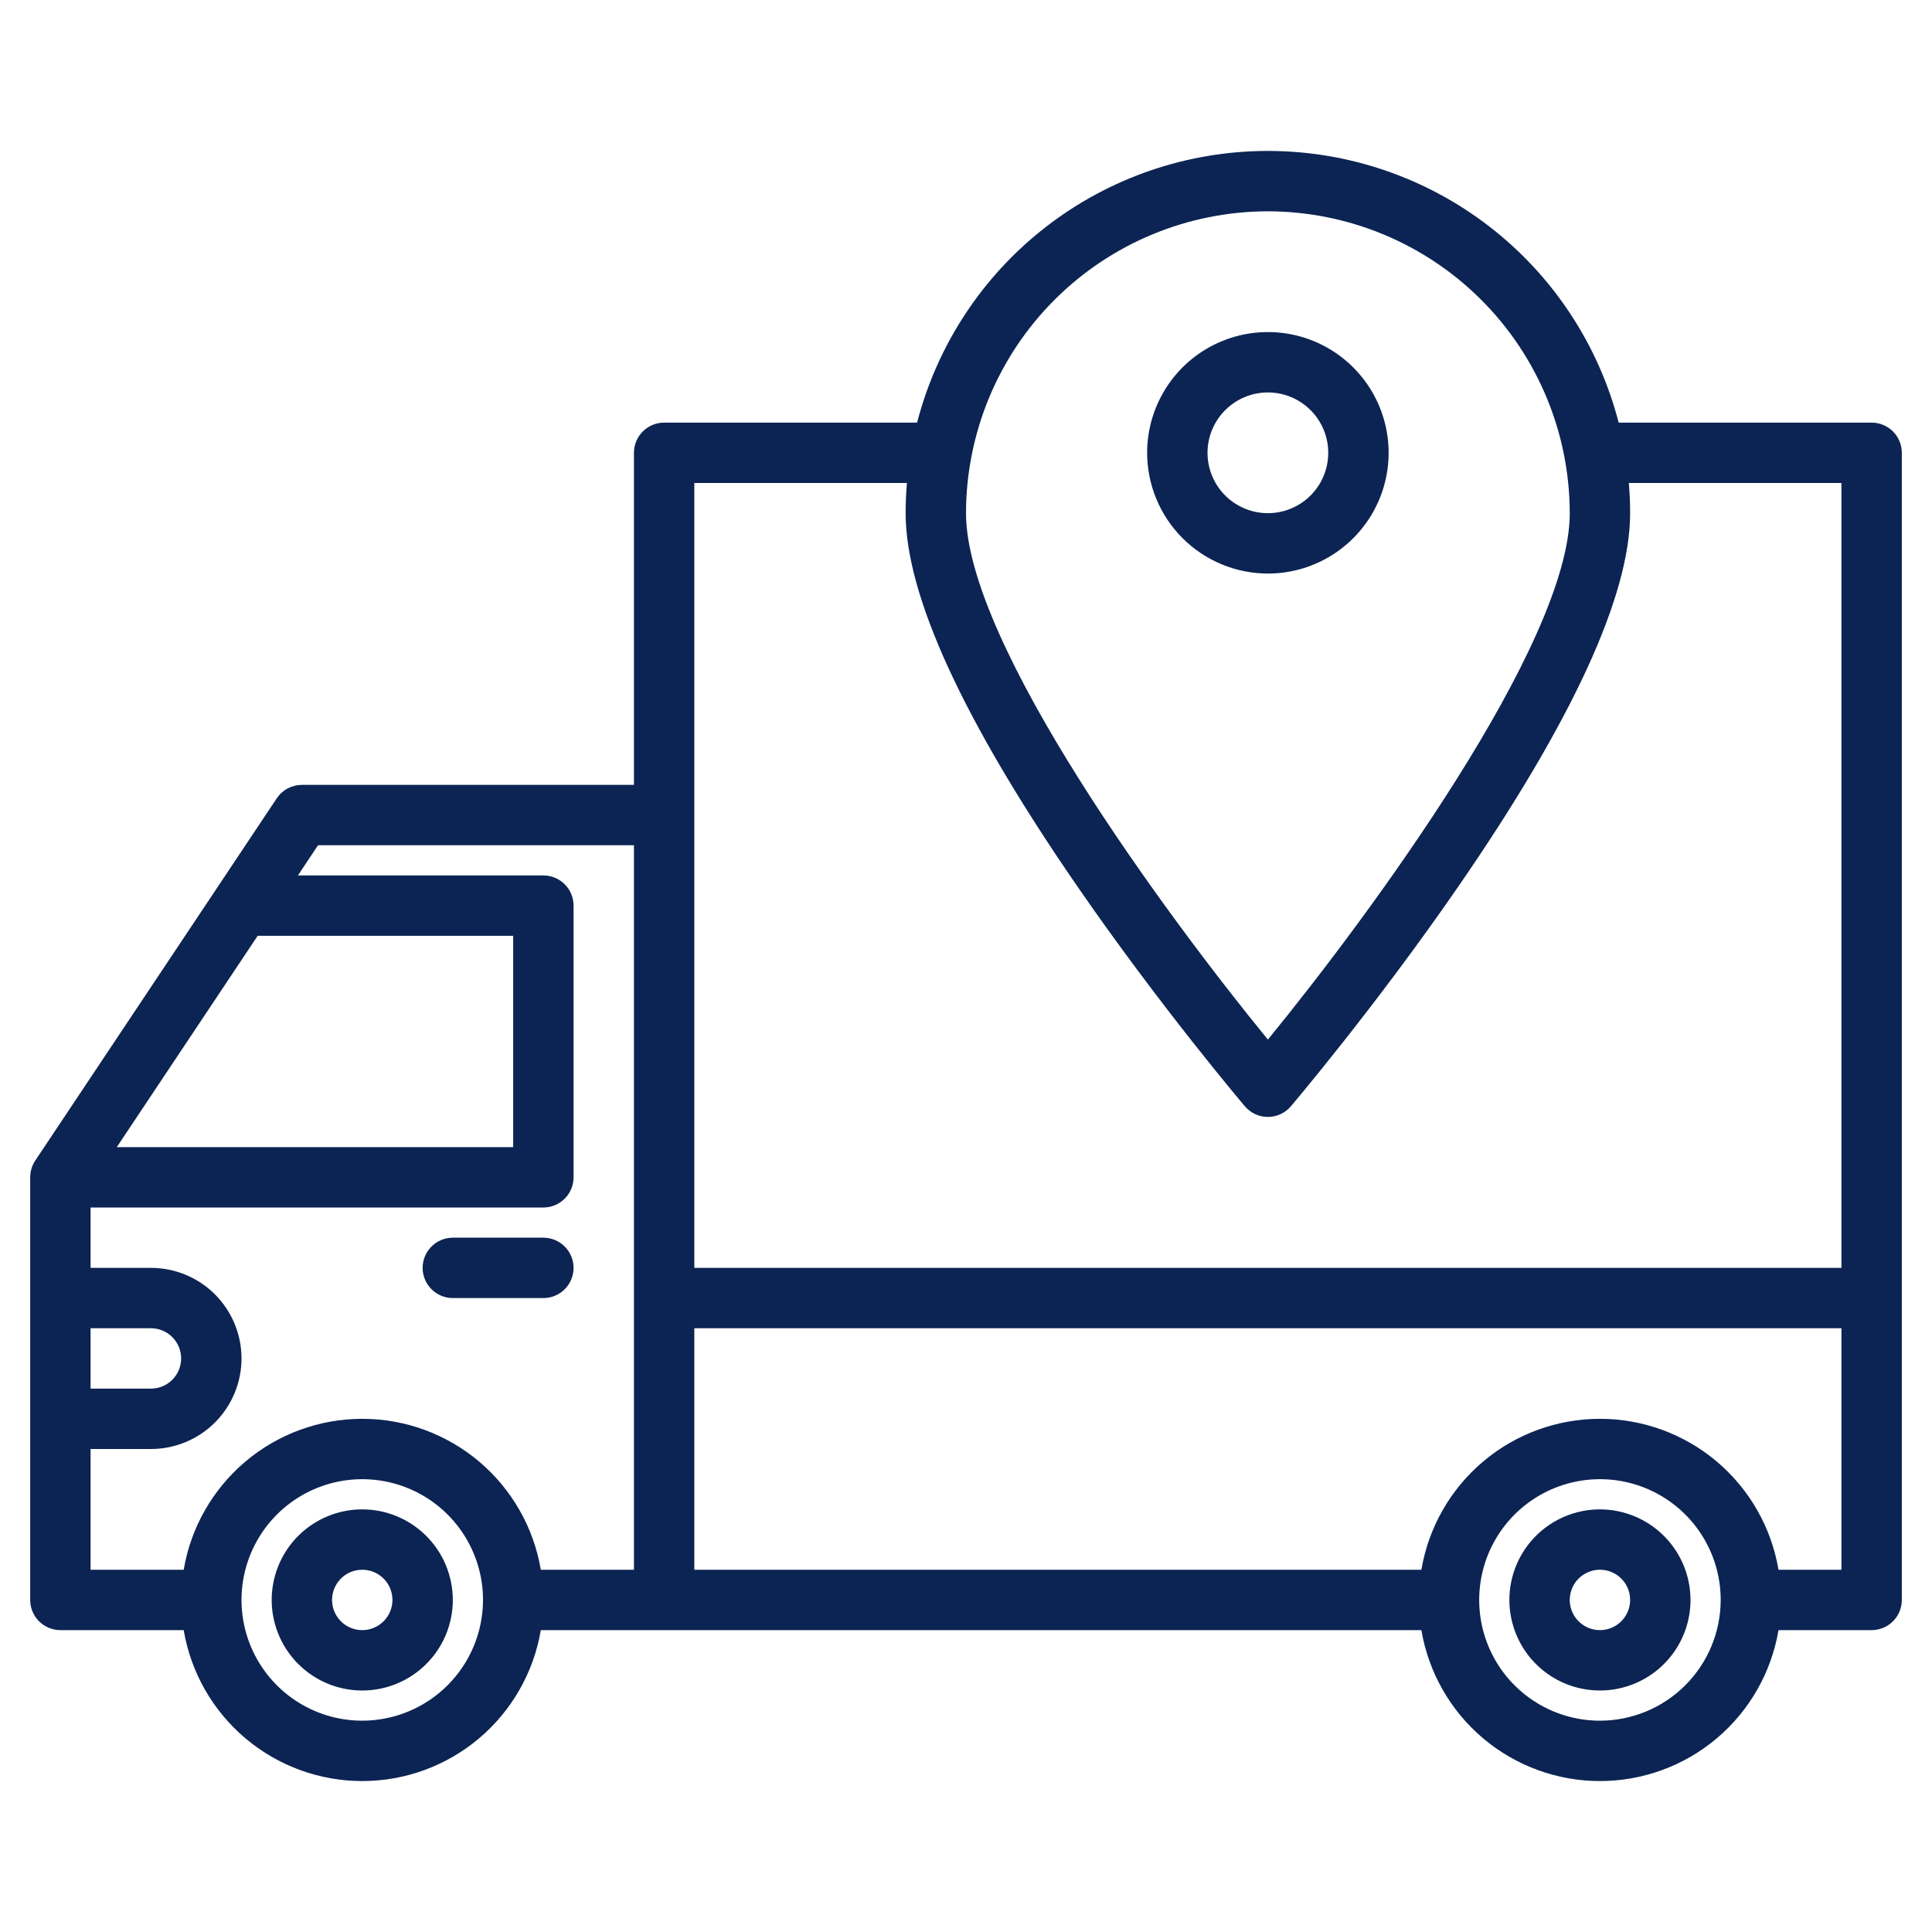 <svg width="512" height="512" viewBox="0 0 512 512" fill="none" xmlns="http://www.w3.org/2000/svg">
<path d="M96.002 400C91.255 400 86.615 401.408 82.668 404.045C78.722 406.682 75.645 410.43 73.829 414.816C72.012 419.201 71.537 424.027 72.463 428.682C73.389 433.338 75.675 437.614 79.031 440.971C82.388 444.327 86.664 446.613 91.32 447.539C95.975 448.465 100.801 447.99 105.186 446.173C109.572 444.357 113.32 441.28 115.957 437.334C118.594 433.387 120.002 428.747 120.002 424C119.995 417.637 117.464 411.537 112.964 407.038C108.465 402.538 102.365 400.007 96.002 400ZM96.002 432C94.42 432 92.873 431.531 91.557 430.652C90.242 429.773 89.216 428.523 88.611 427.061C88.005 425.6 87.847 423.991 88.156 422.439C88.464 420.887 89.226 419.462 90.345 418.343C91.464 417.224 92.889 416.462 94.441 416.154C95.993 415.845 97.602 416.003 99.063 416.609C100.525 417.214 101.775 418.24 102.654 419.555C103.533 420.871 104.002 422.418 104.002 424C104 426.121 103.156 428.154 101.656 429.654C100.156 431.154 98.123 431.998 96.002 432Z" fill="#0C2453"/>
<path d="M424.002 400C419.255 400 414.615 401.408 410.668 404.045C406.722 406.682 403.645 410.43 401.829 414.816C400.012 419.201 399.537 424.027 400.463 428.682C401.389 433.338 403.675 437.614 407.031 440.971C410.388 444.327 414.664 446.613 419.32 447.539C423.975 448.465 428.801 447.99 433.186 446.173C437.572 444.357 441.32 441.28 443.957 437.334C446.594 433.387 448.002 428.747 448.002 424C447.995 417.637 445.464 411.537 440.964 407.038C436.465 402.538 430.365 400.007 424.002 400ZM424.002 432C422.42 432 420.873 431.531 419.557 430.652C418.242 429.773 417.216 428.523 416.611 427.061C416.005 425.6 415.847 423.991 416.156 422.439C416.464 420.887 417.226 419.462 418.345 418.343C419.464 417.224 420.889 416.462 422.441 416.154C423.993 415.845 425.602 416.003 427.063 416.609C428.525 417.214 429.775 418.24 430.654 419.555C431.533 420.871 432.002 422.418 432.002 424C432 426.121 431.156 428.154 429.656 429.654C428.156 431.154 426.123 431.998 424.002 432Z" fill="#0C2453"/>
<path d="M120.002 344H144.002C146.124 344 148.159 343.157 149.659 341.657C151.159 340.157 152.002 338.122 152.002 336C152.002 333.878 151.159 331.843 149.659 330.343C148.159 328.843 146.124 328 144.002 328H120.002C117.88 328 115.845 328.843 114.345 330.343C112.845 331.843 112.002 333.878 112.002 336C112.002 338.122 112.845 340.157 114.345 341.657C115.845 343.157 117.88 344 120.002 344Z" fill="#0C2453"/>
<path d="M496.002 112H428.962C423.639 91.393 411.62 73.138 394.793 60.105C377.966 47.073 357.286 40.001 336.002 40.001C314.718 40.001 294.038 47.073 277.211 60.105C260.384 73.138 248.365 91.393 243.042 112H176.002C173.88 112 171.845 112.843 170.345 114.343C168.845 115.843 168.002 117.878 168.002 120V208H80.002C78.685 208.002 77.389 208.328 76.228 208.949C75.066 209.569 74.075 210.466 73.342 211.56L57.372 235.52C57.367 235.525 57.363 235.532 57.362 235.54L9.342 307.56C8.47 308.877 8.004 310.421 8.002 312V424C8.002 426.122 8.845 428.157 10.345 429.657C11.845 431.157 13.88 432 16.002 432H48.682C50.571 443.184 56.359 453.337 65.022 460.66C73.684 467.982 84.66 471.999 96.002 471.999C107.344 471.999 118.32 467.982 126.982 460.66C135.644 453.337 141.433 443.184 143.322 432H376.682C378.571 443.184 384.359 453.337 393.022 460.66C401.684 467.982 412.66 471.999 424.002 471.999C435.344 471.999 446.32 467.982 454.982 460.66C463.644 453.337 469.433 443.184 471.322 432H496.002C498.124 432 500.159 431.157 501.659 429.657C503.159 428.157 504.002 426.122 504.002 424V120C504.002 117.878 503.159 115.843 501.659 114.343C500.159 112.843 498.124 112 496.002 112ZM68.282 248H136.002V304H30.952L68.282 248ZM24.002 352H40.002C42.124 352 44.158 352.843 45.659 354.343C47.159 355.843 48.002 357.878 48.002 360C48.002 362.122 47.159 364.157 45.659 365.657C44.158 367.157 42.124 368 40.002 368H24.002V352ZM96.002 456C89.673 456 83.486 454.123 78.224 450.607C72.961 447.091 68.86 442.093 66.438 436.246C64.016 430.399 63.382 423.965 64.617 417.757C65.852 411.55 68.899 405.848 73.374 401.373C77.85 396.897 83.552 393.85 89.759 392.615C95.966 391.38 102.401 392.014 108.248 394.436C114.095 396.858 119.093 400.959 122.609 406.222C126.125 411.484 128.002 417.671 128.002 424C127.991 432.484 124.616 440.616 118.617 446.615C112.618 452.614 104.485 455.989 96.002 456ZM168.002 416H143.322C141.433 404.816 135.644 394.663 126.982 387.341C118.32 380.018 107.344 376.001 96.002 376.001C84.66 376.001 73.684 380.018 65.022 387.341C56.359 394.663 50.571 404.816 48.682 416H24.002V384H40.002C46.367 384 52.472 381.471 56.972 376.971C61.473 372.47 64.002 366.365 64.002 360C64.002 353.635 61.473 347.53 56.972 343.029C52.472 338.529 46.367 336 40.002 336H24.002V320H144.002C146.124 320 148.159 319.157 149.659 317.657C151.159 316.157 152.002 314.122 152.002 312V240C152.002 237.878 151.159 235.843 149.659 234.343C148.159 232.843 146.124 232 144.002 232H78.952L84.282 224H168.002V416ZM336.002 56C357.212 56.025 377.546 64.461 392.543 79.459C407.541 94.456 415.977 114.79 416.002 136C416.002 170.58 362.962 242.55 336.002 275.5C309.042 242.56 256.002 170.6 256.002 136C256.027 114.79 264.463 94.456 279.461 79.459C294.458 64.461 314.792 56.025 336.002 56ZM424.002 456C417.673 456 411.486 454.123 406.224 450.607C400.961 447.091 396.86 442.093 394.438 436.246C392.016 430.399 391.382 423.965 392.617 417.757C393.852 411.55 396.899 405.848 401.375 401.373C405.85 396.897 411.552 393.85 417.759 392.615C423.966 391.38 430.401 392.014 436.248 394.436C442.095 396.858 447.093 400.959 450.609 406.222C454.125 411.484 456.002 417.671 456.002 424C455.991 432.484 452.616 440.616 446.617 446.615C440.618 452.614 432.485 455.989 424.002 456ZM488.002 416H471.322C469.433 404.816 463.644 394.663 454.982 387.341C446.32 380.018 435.344 376.001 424.002 376.001C412.66 376.001 401.684 380.018 393.022 387.341C384.359 394.663 378.571 404.816 376.682 416H184.002V352H488.002V416ZM488.002 336H184.002V128H240.342C240.122 130.64 240.002 133.31 240.002 136C240.002 157.81 255.282 191.04 285.412 234.76C307.392 266.66 329.682 292.92 329.912 293.18C330.662 294.064 331.595 294.774 332.646 295.261C333.698 295.748 334.843 296 336.002 296C337.161 296 338.306 295.748 339.358 295.261C340.409 294.774 341.342 294.064 342.092 293.18C342.322 292.92 364.612 266.66 386.592 234.76C416.722 191.04 432.002 157.81 432.002 136C432.002 133.31 431.882 130.64 431.662 128H488.002V336Z" fill="#0C2453"/>
<path d="M336.002 152C342.331 152 348.518 150.123 353.78 146.607C359.043 143.091 363.144 138.093 365.566 132.246C367.988 126.399 368.622 119.965 367.387 113.757C366.152 107.55 363.105 101.848 358.629 97.373C354.154 92.897 348.452 89.85 342.245 88.615C336.037 87.38 329.603 88.014 323.756 90.436C317.909 92.858 312.911 96.959 309.395 102.222C305.879 107.484 304.002 113.671 304.002 120C304.011 128.484 307.386 136.618 313.385 142.617C319.384 148.616 327.518 151.99 336.002 152ZM336.002 104C339.166 104 342.26 104.938 344.891 106.697C347.522 108.455 349.573 110.953 350.784 113.877C351.995 116.801 352.312 120.018 351.695 123.121C351.077 126.225 349.553 129.076 347.316 131.314C345.078 133.551 342.227 135.075 339.123 135.693C336.02 136.31 332.803 135.993 329.879 134.782C326.955 133.571 324.457 131.52 322.698 128.889C320.94 126.258 320.002 123.165 320.002 120C320.007 115.758 321.694 111.691 324.694 108.692C327.693 105.692 331.76 104.005 336.002 104Z" fill="#0C2453"/>
</svg>
